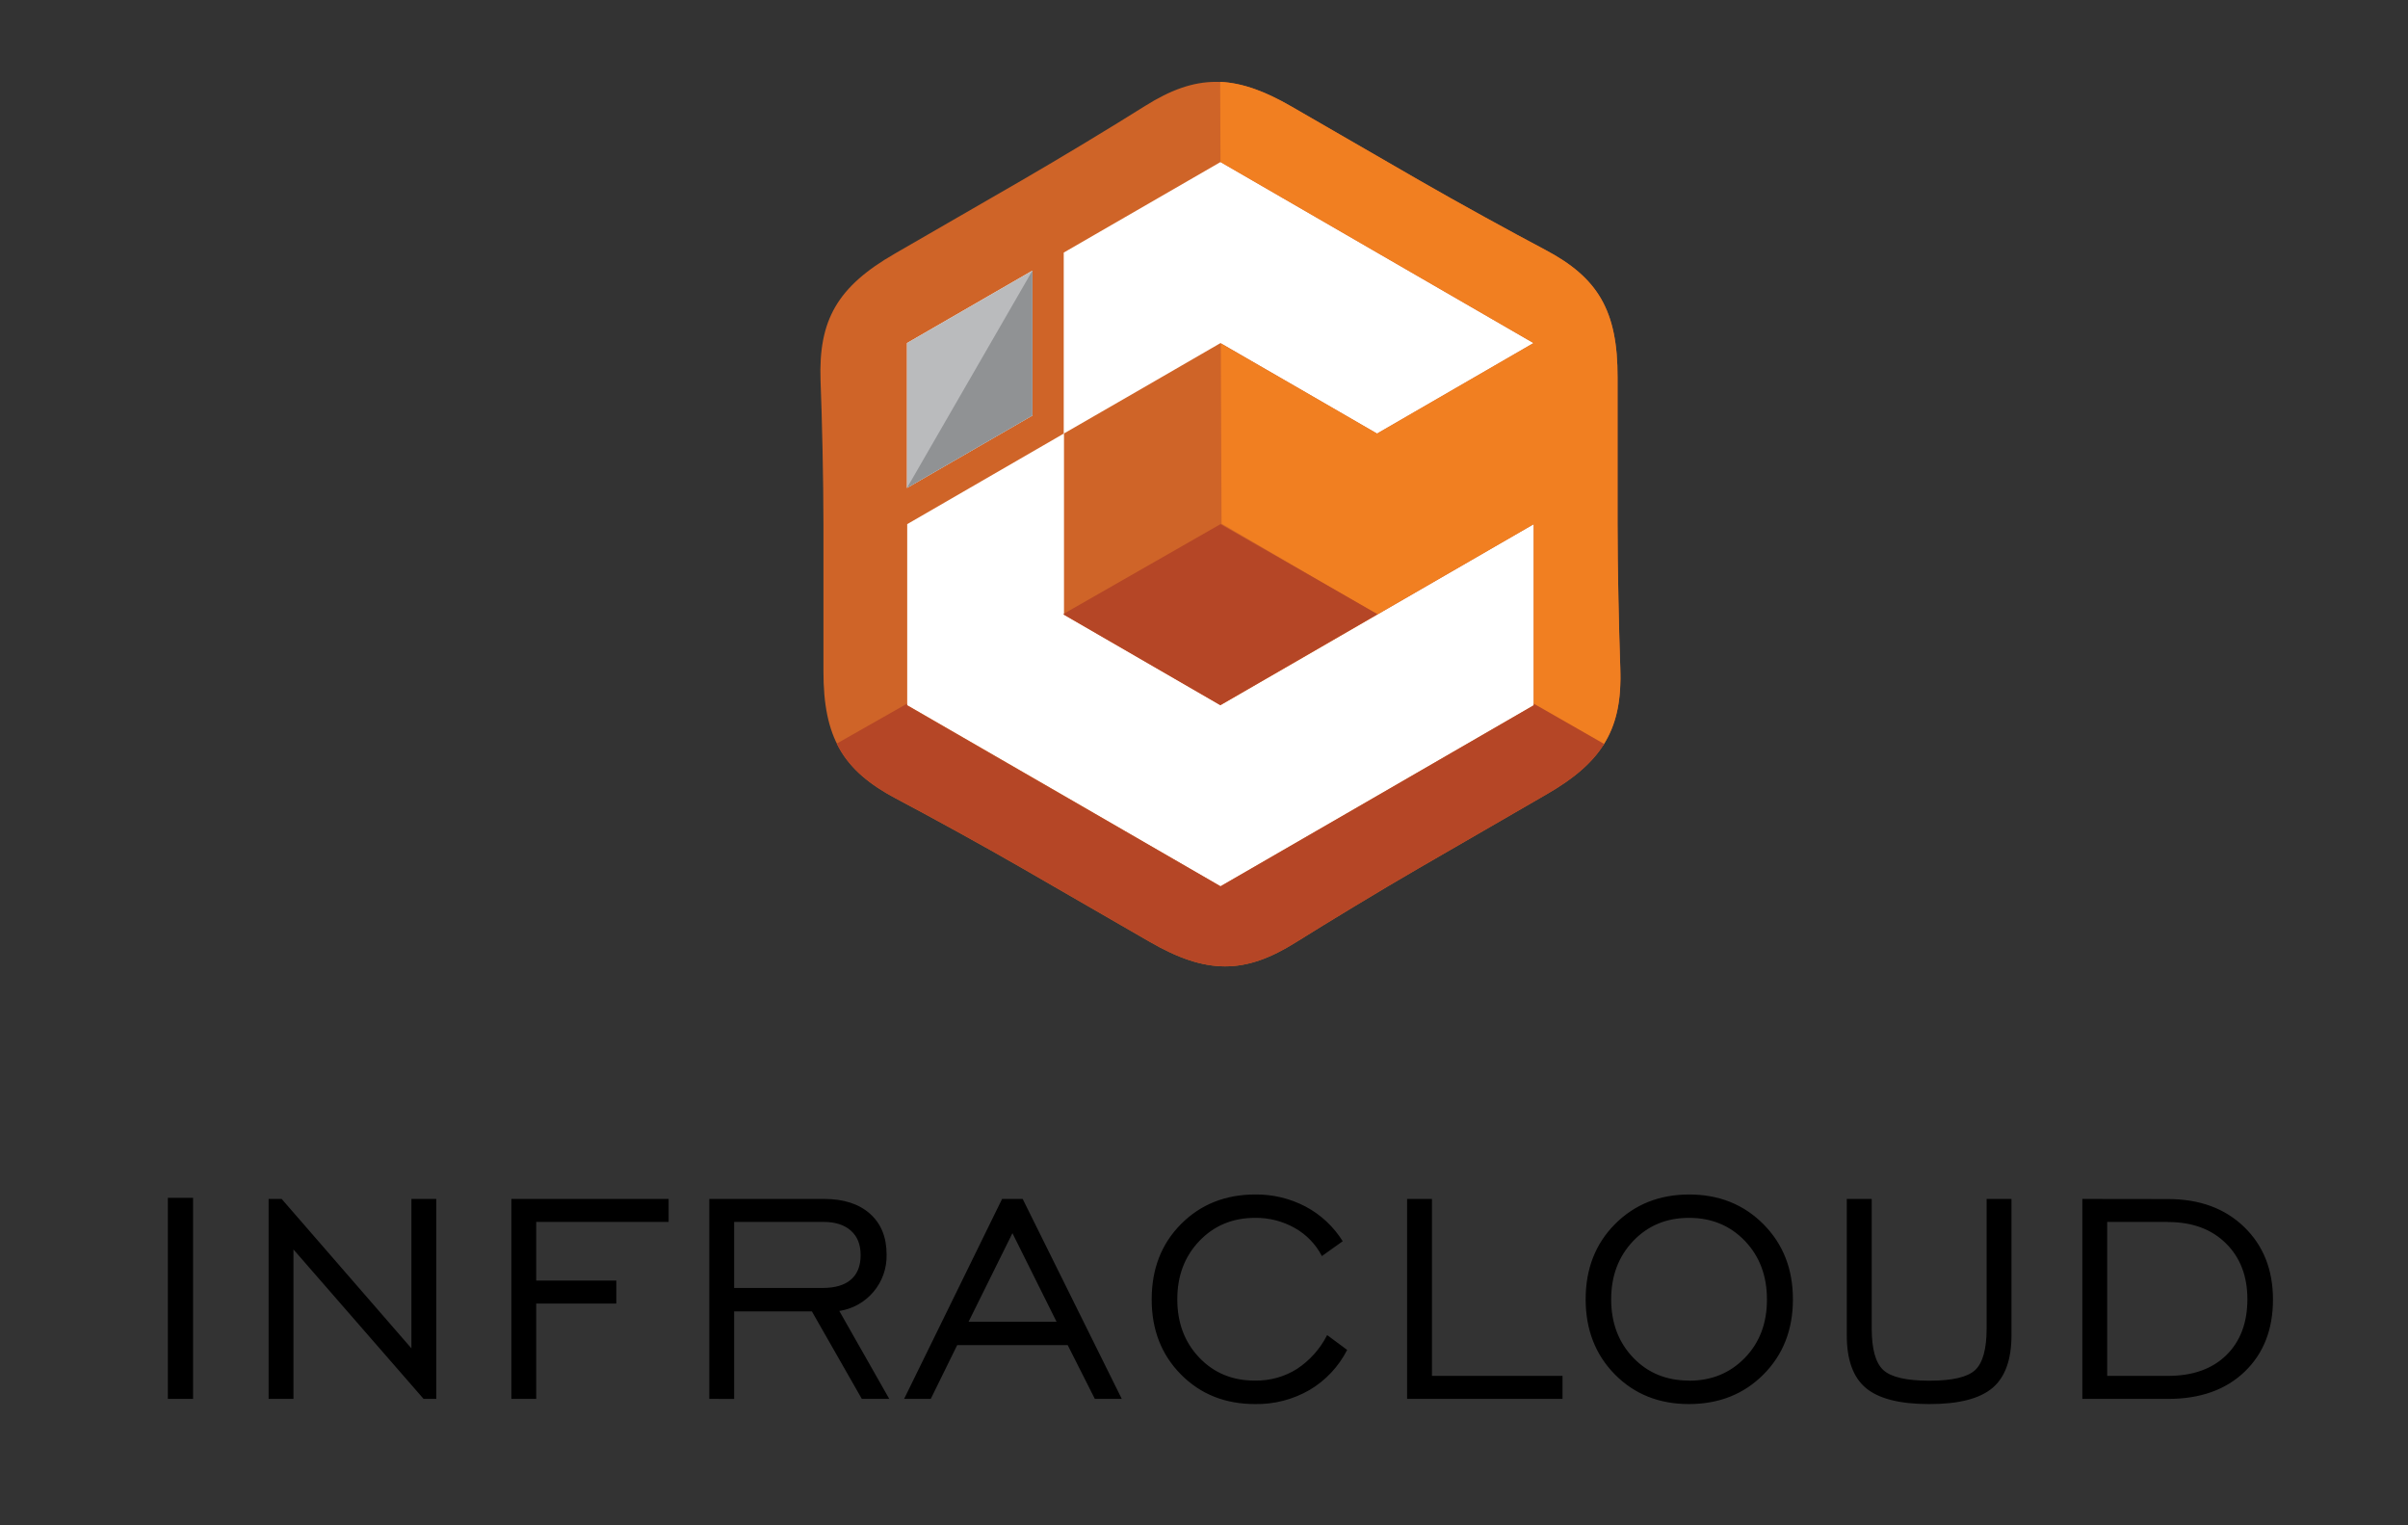 <?xml version="1.0" encoding="UTF-8"?><svg id="Layer_1" xmlns="http://www.w3.org/2000/svg" viewBox="0 0 1121 710"><rect x="0" y="0" width="1121" height="710" fill="#333333" stroke="none"/><defs><style>.cls-1{fill:#cf6428;}.cls-1,.cls-2,.cls-3,.cls-4,.cls-5,.cls-6,.cls-7,.cls-8{stroke-width:0px;}.cls-1,.cls-2,.cls-3,.cls-4,.cls-5,.cls-6,.cls-8{fill-rule:evenodd;}.cls-2{fill:#fff;}.cls-3{fill:#f17f21;}.cls-4{fill:#b54626;}.cls-5{fill:#909294;}.cls-6{fill:#babbbd;}</style></defs><path class="cls-2" d="m568.188,46.458l85.514,49.385,85.514,49.365v197.481l-85.514,49.365-85.514,49.386-85.514-49.386-85.514-49.365v-197.481l85.514-49.365,85.514-49.385Z"/><path class="cls-1" d="m601.563,49.777l59.04,34.104c17.953,10.343,43.658,24.43,58.696,32.384,24.49,12.913,33.841,28.214,33.72,59.465v68.188c0,20.726.668,50.013,1.275,66.974,1.012,27.749-7.509,43.455-34.651,58.999l-59.04,34.145c-17.953,10.363-42.99,25.583-57.38,34.59-23.519,14.735-41.391,15.22-68.411-.506l-59.06-34.084c-17.953-10.363-43.658-24.45-58.696-32.384-24.49-13.014-33.821-28.235-33.72-59.526v-68.168c0-20.746-.668-50.013-1.356-66.994-.931-27.749,7.59-43.455,34.732-58.999l59.04-34.084c17.953-10.383,42.99-25.543,57.38-34.61,23.539-14.735,41.391-15.22,68.431.506Zm-33.376,25.644l-72.985,42.14v84.259l36.553-21.07,36.432-21.07,36.432,21.07,36.432,21.07,72.864-42.14-72.864-42.119-72.864-42.14Zm-145.95,151.678l58.372-33.7v-67.419l-58.372,33.7v67.419Zm72.965-25.28l-72.864,42.14v84.259l72.965,42.119,72.884,42.2,72.965-42.14,72.864-42.119v-84.32l-72.864,42.119-36.432,21.07-36.533,21.07-36.432-21.07-36.432-21.07v-84.259s-.121,0-.121 0Z"/><path class="cls-3" d="m601.563,49.777l59.04,34.084c17.953,10.363,43.658,24.45,58.696,32.384,24.49,12.933,33.841,28.235,33.72,59.485v68.188c0,20.726.668,50.013,1.275,66.974.546,14.937-1.68,26.312-8.096,36.189l-32.384-18.803h.182v-84.32l-72.864,42.038-72.459-42.221-.344-83.895,36.29,20.867,36.432,21.07,72.864-42.14-72.864-42.119-72.864-42.14-.162-37.322c10.282.486,20.847,4.311,33.538,11.678Z"/><path class="cls-4" d="m746.846,346.151c-5.445,8.845-14.168,16.334-27.202,23.782l-59.04,34.104c-17.953,10.363-42.99,25.583-57.38,34.59-23.519,14.735-41.391,15.22-68.411-.506l-59.06-34.084c-17.953-10.363-43.658-24.45-58.696-32.384-13.399-7.104-22.264-14.876-27.547-25.543l32.728-18.58v.789l72.965,42.119,72.985,42.099,72.965-42.14,72.864-42.119v-.749l32.728,18.722.101-.101Zm-178.658-102.192l-72.985,41.735v.385l36.432,21.07,36.432,21.07,36.432-21.07,36.432-21.07.344-.202-73.086-41.917Z"/><path class="cls-6" d="m422.237,227.1l58.372-33.7v-67.419l-58.372,33.7v67.419Z"/><path class="cls-5" d="m422.237,227.1l58.372-33.7v-67.419s-58.372,101.119-58.372,101.119Z"/><path class="cls-7" d="m78.143,557.527h11.741v93.587h-11.741v-93.587Z"/><path class="cls-8" d="m125.043,651.114v-93.065h6.078l60.408,69.551v-69.551h11.571v93.065h-5.908l-60.578-69.551v69.551h-11.571Zm113.013,0v-93.065h73.213v10.698h-61.642v27.282h37.288v10.708h-37.288v44.377s-11.571,0-11.571-0Zm103.71-51.626h41.099c5.844,0,10.283-1.299,13.274-3.885,2.991-2.587,4.513-6.387,4.513-11.368s-1.49-8.697-4.513-11.4c-3.023-2.704-7.228-4.088-12.699-4.088h-41.673s0,30.741,0,30.741Zm-11.56,51.626v-93.065h53.414c9.09,0,16.217,2.289,21.374,6.876,5.157,4.582,7.744,10.911,7.749,18.99.325,13.056-9.106,24.312-22.013,26.281l23.248,40.918h-12.773l-23.248-40.726h-36.191v40.747s-11.56-.021-11.56-.021Zm120.709-35.915h40.939l-20.533-41.216-20.406,41.216Zm-30.018,35.915l45.612-93.065h9.58l46.133,93.065h-12.539l-12.635-25.036h-51.434l-12.305,25.036h-12.412Zm196.924-29.698l9.325,6.908c-3.96,7.771-10.048,14.248-17.553,18.681-7.685,4.417-16.425,6.679-25.291,6.525-13.939,0-25.451-4.593-34.542-13.785-9.09-9.192-13.63-20.847-13.614-34.967,0-14.194,4.551-25.866,13.646-35.021,9.096-9.154,20.592-13.747,34.478-13.785,8.196-.106,16.286,1.836,23.546,5.642,7.068,3.768,13.018,9.325,17.265,16.116l-9.697,6.908c-2.847-5.493-7.244-10.038-12.635-13.071-5.626-3.167-11.991-4.79-18.447-4.716-10.453,0-19.107,3.587-25.962,10.762-6.855,7.174-10.277,16.233-10.272,27.165,0,10.964,3.422,20.022,10.272,27.175,6.85,7.153,15.504,10.698,25.962,10.645,6.871.117,13.625-1.756,19.448-5.407,5.988-3.938,10.841-9.378,14.072-15.775h0Zm37.235,29.698v-93.065h11.571v82.367h60.78v10.698h-72.351Zm131.258-8.462c10.448,0,19.107-3.55,25.983-10.645,6.876-7.095,10.299-16.153,10.272-27.176,0-10.985-3.417-20.086-10.24-27.218-6.823-7.132-15.509-10.762-26.015-10.762s-19.16,3.598-25.994,10.762c-6.834,7.164-10.272,16.233-10.272,27.165s3.428,20.033,10.272,27.176c6.844,7.142,15.541,10.645,25.994,10.645v.053Zm0,10.879c-13.96,0-25.467-4.593-34.531-13.785-9.064-9.192-13.598-20.847-13.614-34.967,0-14.194,4.556-25.866,13.668-35.021,9.112-9.154,20.592-13.747,34.446-13.785,13.939,0,25.488,4.614,34.648,13.838,9.16,9.223,13.737,20.879,13.731,34.967,0,14.136-4.567,25.792-13.7,34.967-9.133,9.176-20.693,13.769-34.68,13.785h.032Zm85.029-95.482v60.259c0,9.644,1.815,16.121,5.439,19.426,3.63,3.279,10.74,4.918,21.385,4.918s17.723-1.639,21.289-4.918c3.566-3.279,5.386-9.782,5.386-19.426v-60.259h11.571v63.367c0,11.454-2.97,19.676-8.92,24.663-5.945,4.987-15.749,7.472-29.411,7.451-13.646,0-23.45-2.486-29.422-7.451-5.966-4.966-8.941-13.189-8.92-24.663v-63.367h11.603Zm137.964,10.698h-28.346v71.659h28.346c11.453,0,20.491-3.193,27.048-9.58,6.557-6.387,9.878-15.137,9.878-26.1,0-10.794-3.353-19.48-10.048-26.047-6.674-6.589-15.658-9.878-26.877-9.878v-.053Zm0-10.645c14.647,0,26.441,4.327,35.393,12.976,8.947,8.649,13.428,19.905,13.444,33.764,0,13.987-4.407,25.201-13.21,33.637-8.808,8.436-20.682,12.651-35.627,12.635h-39.917v-93.065l39.917.053Z"/></svg>